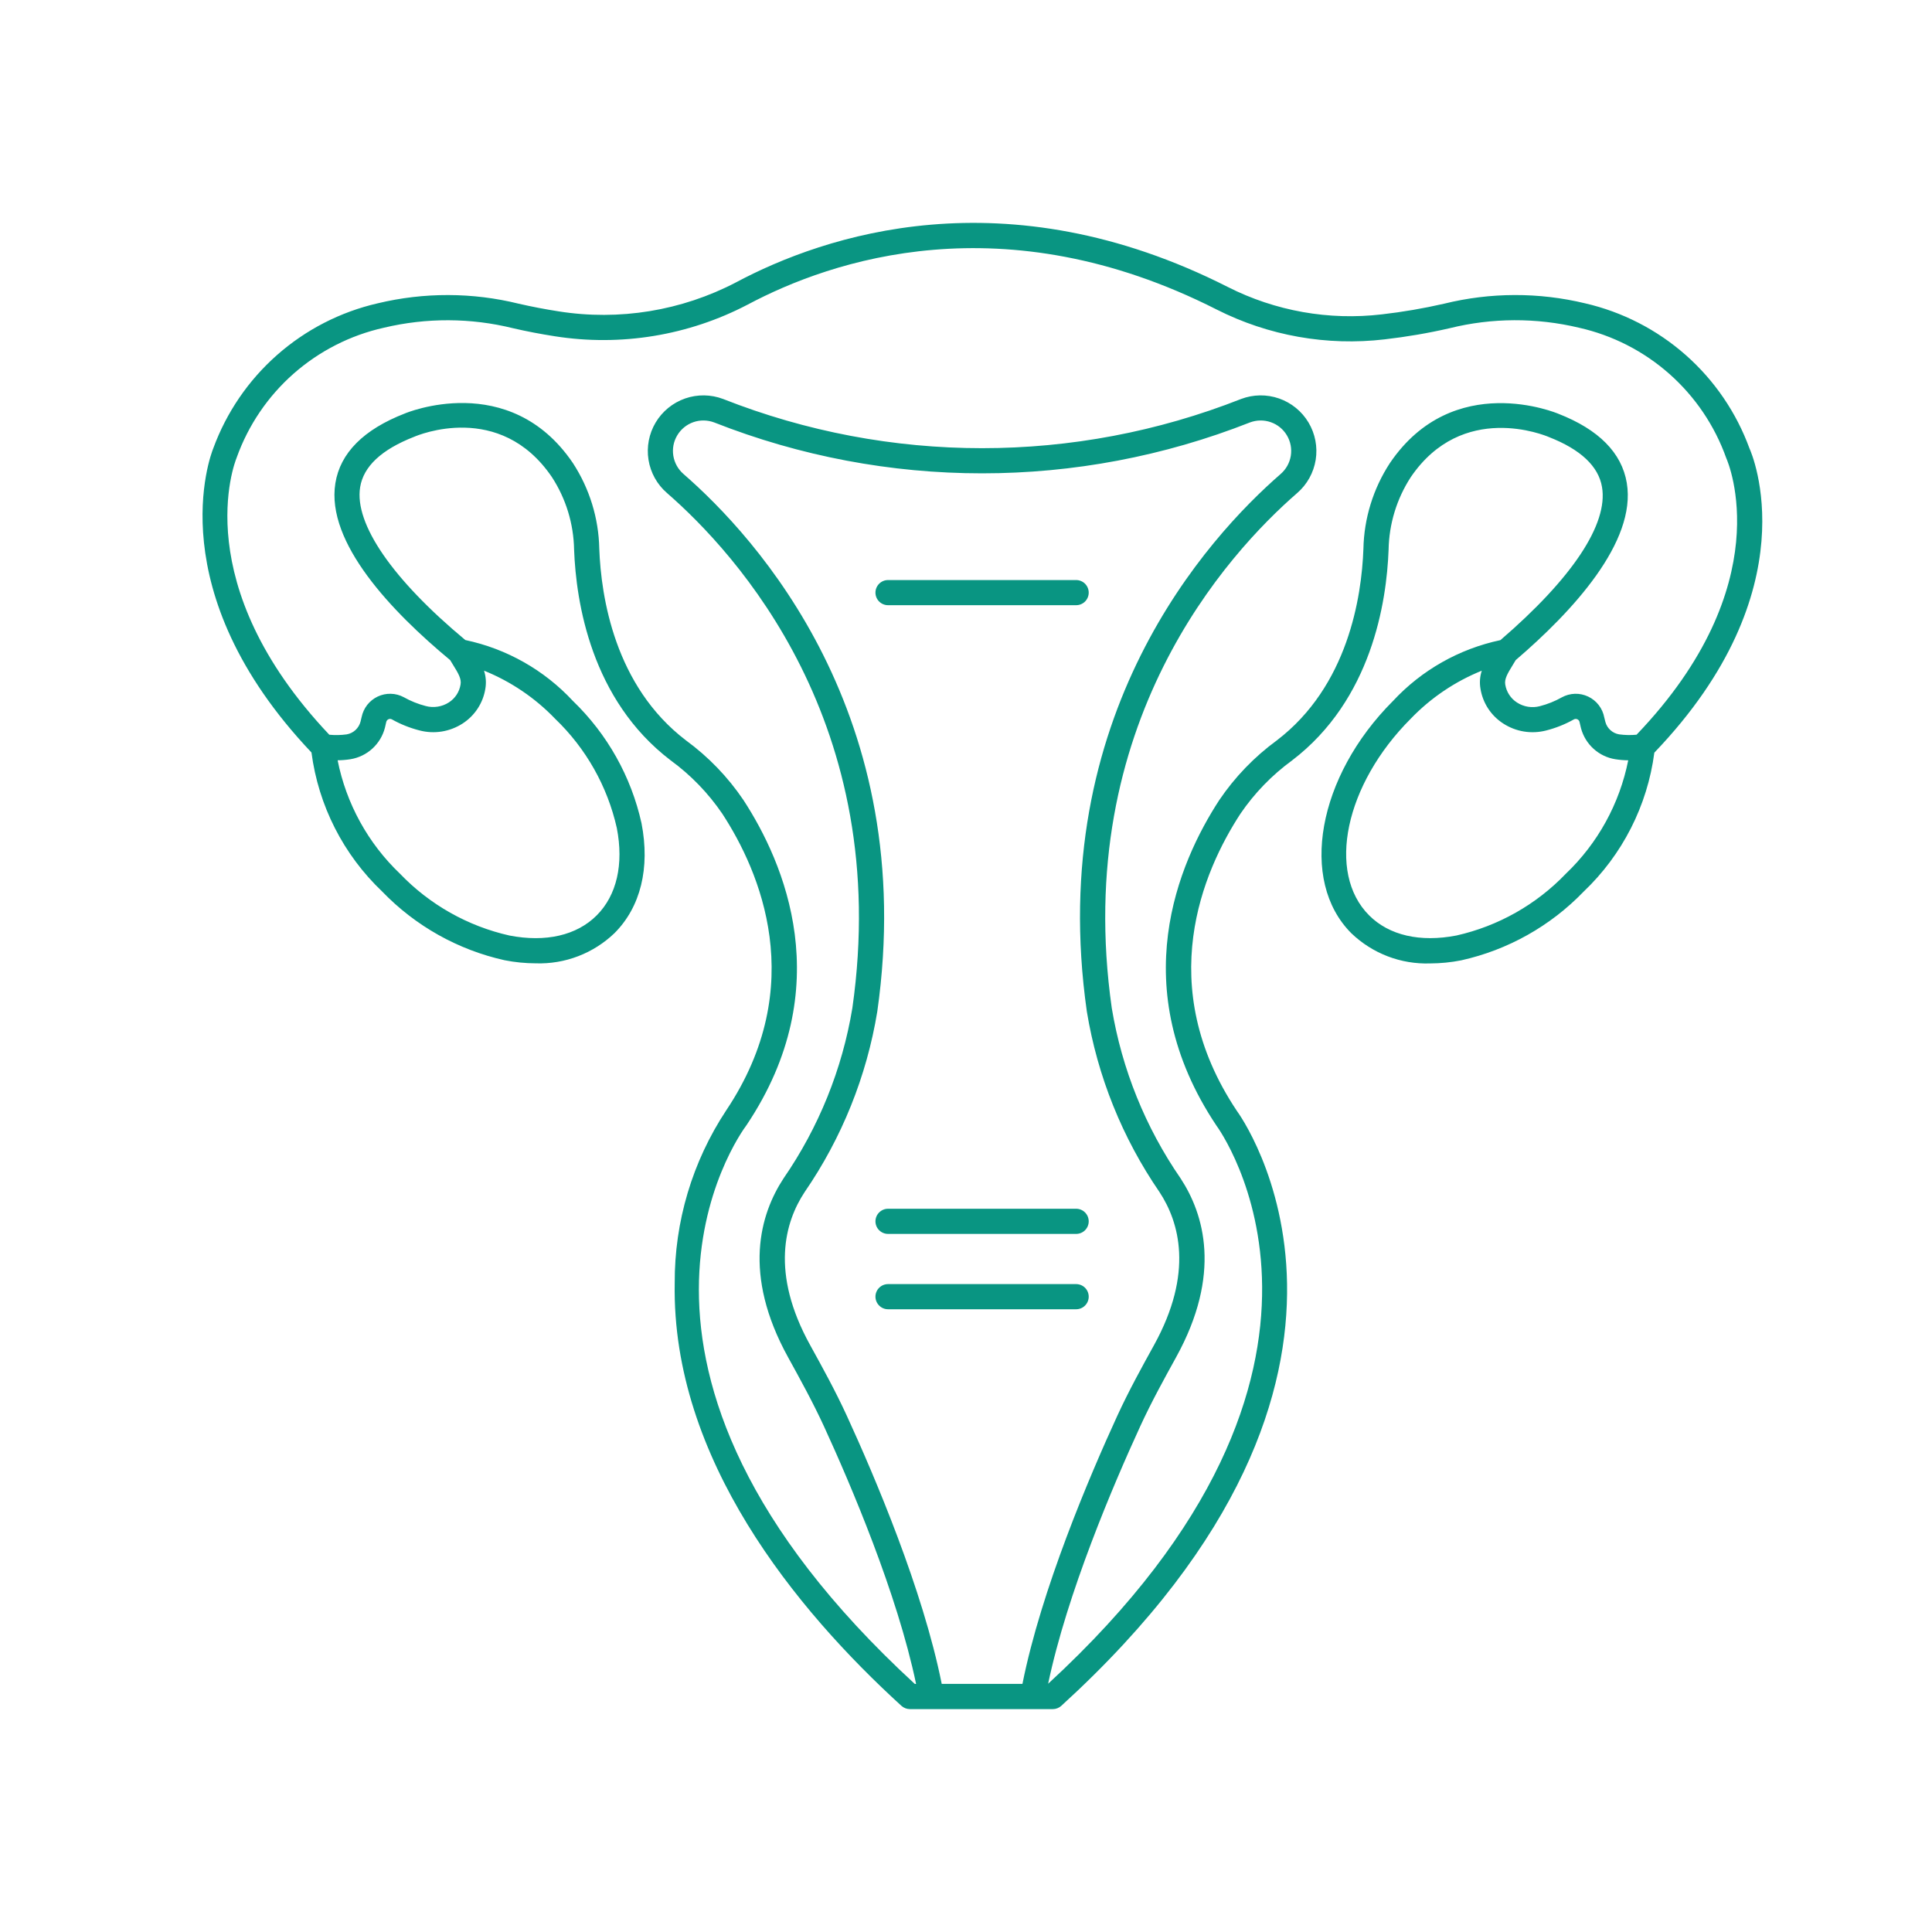 <svg width="60" height="60" viewBox="0 0 60 60" fill="none" xmlns="http://www.w3.org/2000/svg">
<path d="M54.332 13.927C53.924 12.81 53.243 11.813 52.352 11.026C51.46 10.239 50.386 9.687 49.227 9.42C47.787 9.073 46.284 9.077 44.846 9.432C44.208 9.578 43.563 9.689 42.913 9.763C41.271 9.956 39.609 9.661 38.134 8.914C31.205 5.399 25.589 7.313 22.86 8.768C21.166 9.653 19.232 9.969 17.345 9.669C16.932 9.605 16.517 9.525 16.11 9.432C14.672 9.077 13.169 9.074 11.729 9.42C10.57 9.686 9.496 10.238 8.605 11.024C7.713 11.811 7.032 12.808 6.623 13.925C6.534 14.145 4.925 18.36 9.673 23.369C9.889 25.019 10.665 26.544 11.871 27.689C12.901 28.757 14.222 29.499 15.671 29.821C15.989 29.884 16.313 29.916 16.637 29.917C17.087 29.932 17.535 29.857 17.955 29.696C18.375 29.535 18.759 29.291 19.083 28.98C19.895 28.168 20.193 26.956 19.923 25.567C19.602 24.118 18.86 22.797 17.792 21.768C16.9 20.808 15.733 20.147 14.451 19.877C12.192 17.998 11.001 16.271 11.184 15.132C11.288 14.485 11.848 13.96 12.864 13.564C12.972 13.518 15.527 12.439 17.141 14.818C17.577 15.489 17.815 16.269 17.829 17.069C17.89 18.705 18.359 21.731 20.827 23.613C21.454 24.07 21.997 24.632 22.433 25.273C23.591 27.048 25.144 30.609 22.553 34.484C21.501 36.076 20.944 37.943 20.954 39.851C20.857 45.302 24.729 49.997 27.994 52.976C28.067 53.041 28.16 53.078 28.258 53.078H32.697C32.794 53.078 32.888 53.041 32.96 52.976C44.335 42.6 38.462 34.564 38.415 34.504C35.81 30.609 37.363 27.049 38.521 25.274C38.957 24.633 39.5 24.073 40.126 23.616C42.593 21.734 43.063 18.709 43.124 17.072C43.138 16.272 43.376 15.492 43.811 14.821C45.418 12.455 47.981 13.521 48.103 13.573C49.088 13.958 49.643 14.48 49.752 15.126C49.948 16.276 48.825 17.963 46.596 19.88C45.316 20.151 44.15 20.811 43.259 21.771C40.915 24.114 40.335 27.35 41.967 28.983C42.291 29.294 42.675 29.538 43.095 29.699C43.515 29.86 43.963 29.935 44.413 29.92C44.738 29.919 45.062 29.887 45.38 29.824C46.828 29.502 48.15 28.76 49.179 27.692C50.385 26.547 51.161 25.022 51.377 23.374C56.233 18.307 54.406 14.085 54.332 13.927ZM17.239 22.321C18.198 23.24 18.865 24.421 19.156 25.716C19.375 26.843 19.153 27.806 18.531 28.428C17.91 29.05 16.947 29.272 15.819 29.053C14.524 28.761 13.343 28.094 12.424 27.136C11.43 26.189 10.753 24.958 10.485 23.611C10.619 23.61 10.753 23.599 10.885 23.578C11.139 23.536 11.375 23.422 11.565 23.248C11.754 23.075 11.89 22.85 11.954 22.602L11.993 22.432C11.996 22.412 12.004 22.393 12.016 22.376C12.027 22.36 12.043 22.347 12.061 22.338C12.078 22.33 12.097 22.326 12.115 22.326C12.134 22.326 12.152 22.331 12.169 22.34C12.439 22.492 12.728 22.607 13.028 22.684C13.254 22.743 13.489 22.755 13.72 22.718C13.95 22.681 14.17 22.596 14.366 22.47C14.553 22.349 14.713 22.191 14.835 22.004C14.957 21.818 15.038 21.608 15.073 21.388C15.105 21.201 15.091 21.009 15.032 20.828C15.865 21.165 16.617 21.673 17.239 22.321ZM21.227 14.721C21.059 14.575 20.947 14.376 20.911 14.156C20.875 13.937 20.918 13.712 21.032 13.521C21.145 13.33 21.322 13.185 21.532 13.111C21.742 13.038 21.971 13.041 22.179 13.119C27.526 15.227 33.473 15.227 38.819 13.119C39.028 13.041 39.256 13.038 39.466 13.112C39.676 13.185 39.853 13.33 39.966 13.521C40.08 13.712 40.122 13.937 40.087 14.156C40.051 14.376 39.939 14.575 39.771 14.721C37.525 16.674 32.443 22.208 33.753 31.414C34.084 33.426 34.855 35.341 36.01 37.022C36.618 37.947 37.082 39.522 35.839 41.774C35.472 42.438 35.057 43.19 34.698 43.97C33.836 45.849 32.336 49.37 31.753 52.294H29.246C28.662 49.369 27.163 45.849 26.3 43.97C25.943 43.192 25.527 42.439 25.16 41.774C23.916 39.523 24.378 37.946 24.988 37.022C26.144 35.341 26.915 33.426 27.245 31.414C28.555 22.209 23.473 16.673 21.227 14.721ZM48.627 27.136C47.708 28.095 46.527 28.761 45.231 29.053C44.104 29.271 43.141 29.05 42.52 28.428C41.191 27.1 41.771 24.361 43.811 22.321C44.433 21.674 45.186 21.165 46.018 20.829C45.959 21.008 45.945 21.2 45.977 21.386C46.012 21.606 46.093 21.817 46.215 22.004C46.337 22.19 46.497 22.349 46.685 22.47C46.88 22.596 47.099 22.681 47.328 22.718C47.558 22.755 47.792 22.744 48.017 22.686C48.316 22.61 48.605 22.495 48.874 22.344C48.891 22.333 48.911 22.328 48.931 22.327C48.951 22.326 48.971 22.33 48.989 22.339C49.007 22.348 49.022 22.361 49.034 22.377C49.046 22.393 49.053 22.412 49.056 22.432C49.056 22.439 49.064 22.469 49.066 22.475L49.1 22.618C49.166 22.863 49.301 23.084 49.49 23.255C49.678 23.425 49.911 23.538 50.162 23.578C50.296 23.599 50.431 23.611 50.566 23.612C50.298 24.958 49.621 26.189 48.627 27.136ZM50.825 22.817C50.645 22.834 50.462 22.831 50.282 22.806C50.183 22.789 50.09 22.745 50.015 22.677C49.94 22.61 49.885 22.523 49.858 22.426L49.822 22.282C49.796 22.142 49.737 22.01 49.65 21.897C49.564 21.784 49.451 21.694 49.322 21.633C49.194 21.572 49.052 21.542 48.91 21.546C48.768 21.551 48.628 21.588 48.504 21.657C48.29 21.777 48.062 21.869 47.825 21.93C47.705 21.962 47.579 21.969 47.456 21.949C47.334 21.93 47.216 21.885 47.111 21.817C47.015 21.755 46.932 21.673 46.87 21.577C46.807 21.481 46.765 21.373 46.747 21.259C46.718 21.087 46.813 20.924 46.982 20.649C47.012 20.601 47.042 20.551 47.072 20.5C48.83 18.994 50.83 16.832 50.521 14.996C50.364 14.059 49.644 13.337 48.399 12.851C48.366 12.837 45.137 11.473 43.164 14.382C42.646 15.175 42.361 16.097 42.342 17.044C42.287 18.542 41.863 21.308 39.651 22.995C38.954 23.505 38.35 24.132 37.866 24.847C36.603 26.784 34.911 30.67 37.778 34.957C37.834 35.031 43.247 42.443 32.551 52.29C33.14 49.478 34.576 46.112 35.409 44.299C35.755 43.545 36.163 42.806 36.523 42.154C37.954 39.562 37.389 37.701 36.664 36.595C35.571 35.01 34.842 33.205 34.527 31.306C33.273 22.478 38.136 17.179 40.285 15.312C40.592 15.047 40.795 14.682 40.86 14.281C40.924 13.88 40.845 13.47 40.637 13.121C40.429 12.773 40.105 12.509 39.722 12.375C39.339 12.242 38.921 12.247 38.542 12.391C33.374 14.428 27.626 14.428 22.458 12.391C22.078 12.247 21.66 12.242 21.277 12.375C20.894 12.509 20.57 12.773 20.362 13.121C20.154 13.47 20.076 13.88 20.14 14.281C20.204 14.682 20.408 15.047 20.715 15.312C22.863 17.181 27.728 22.48 26.471 31.305C26.157 33.204 25.427 35.01 24.335 36.594C23.609 37.7 23.046 39.563 24.476 42.154C24.836 42.807 25.244 43.547 25.59 44.298C26.423 46.112 27.861 49.481 28.45 52.296H28.41C17.73 42.471 22.948 35.257 23.189 34.935C26.043 30.668 24.35 26.781 23.087 24.844C22.603 24.128 21.999 23.502 21.302 22.992C19.09 21.305 18.667 18.539 18.611 17.041C18.593 16.094 18.308 15.172 17.791 14.379C15.817 11.47 12.588 12.834 12.57 12.842C11.291 13.339 10.566 14.068 10.415 15.008C10.118 16.854 12.177 19.005 13.98 20.5C14.01 20.549 14.04 20.598 14.069 20.646C14.239 20.919 14.334 21.084 14.303 21.259C14.285 21.372 14.243 21.48 14.181 21.575C14.118 21.671 14.036 21.752 13.94 21.814C13.834 21.882 13.716 21.927 13.592 21.946C13.468 21.965 13.341 21.959 13.22 21.926C12.983 21.865 12.755 21.773 12.541 21.653C12.417 21.586 12.279 21.549 12.138 21.546C11.997 21.542 11.857 21.572 11.73 21.632C11.603 21.692 11.491 21.781 11.404 21.892C11.318 22.003 11.258 22.133 11.23 22.271L11.197 22.409C11.171 22.51 11.117 22.601 11.04 22.672C10.963 22.743 10.868 22.79 10.765 22.807C10.586 22.831 10.406 22.835 10.227 22.818C5.812 18.151 7.282 14.377 7.348 14.219L7.351 14.209C7.71 13.206 8.318 12.31 9.117 11.605C9.917 10.901 10.881 10.41 11.921 10.178C13.242 9.863 14.618 9.868 15.936 10.194C16.36 10.292 16.795 10.375 17.225 10.442C19.279 10.767 21.383 10.421 23.225 9.457C25.823 8.075 31.166 6.256 37.781 9.611C39.392 10.427 41.208 10.75 43.002 10.539C43.681 10.461 44.355 10.346 45.02 10.193C46.338 9.867 47.715 9.862 49.035 10.177C50.078 10.411 51.045 10.905 51.845 11.613C52.645 12.321 53.253 13.221 53.611 14.228C53.682 14.387 55.281 18.16 50.825 22.817Z" fill="#099582"/>
<path d="M33.421 18.795C33.524 18.795 33.624 18.754 33.697 18.681C33.77 18.608 33.811 18.508 33.811 18.405C33.811 18.301 33.77 18.202 33.697 18.128C33.624 18.055 33.524 18.014 33.421 18.014H27.579C27.475 18.014 27.376 18.055 27.303 18.128C27.229 18.202 27.188 18.301 27.188 18.405C27.188 18.508 27.229 18.608 27.303 18.681C27.376 18.754 27.475 18.795 27.579 18.795H33.421Z" fill="#099582"/>
<path d="M27.579 38.32H33.421C33.524 38.32 33.624 38.279 33.697 38.206C33.77 38.133 33.811 38.033 33.811 37.93C33.811 37.826 33.77 37.727 33.697 37.654C33.624 37.58 33.524 37.539 33.421 37.539H27.579C27.475 37.539 27.376 37.58 27.303 37.654C27.229 37.727 27.188 37.826 27.188 37.93C27.188 38.033 27.229 38.133 27.303 38.206C27.376 38.279 27.475 38.32 27.579 38.32Z" fill="#099582"/>
<path d="M33.421 39.879H27.579C27.475 39.879 27.376 39.92 27.303 39.993C27.229 40.066 27.188 40.166 27.188 40.269C27.188 40.373 27.229 40.472 27.303 40.545C27.376 40.619 27.475 40.66 27.579 40.66H33.421C33.524 40.66 33.624 40.619 33.697 40.545C33.77 40.472 33.811 40.373 33.811 40.269C33.811 40.166 33.77 40.066 33.697 39.993C33.624 39.92 33.524 39.879 33.421 39.879Z" fill="#099582"/>
</svg>
